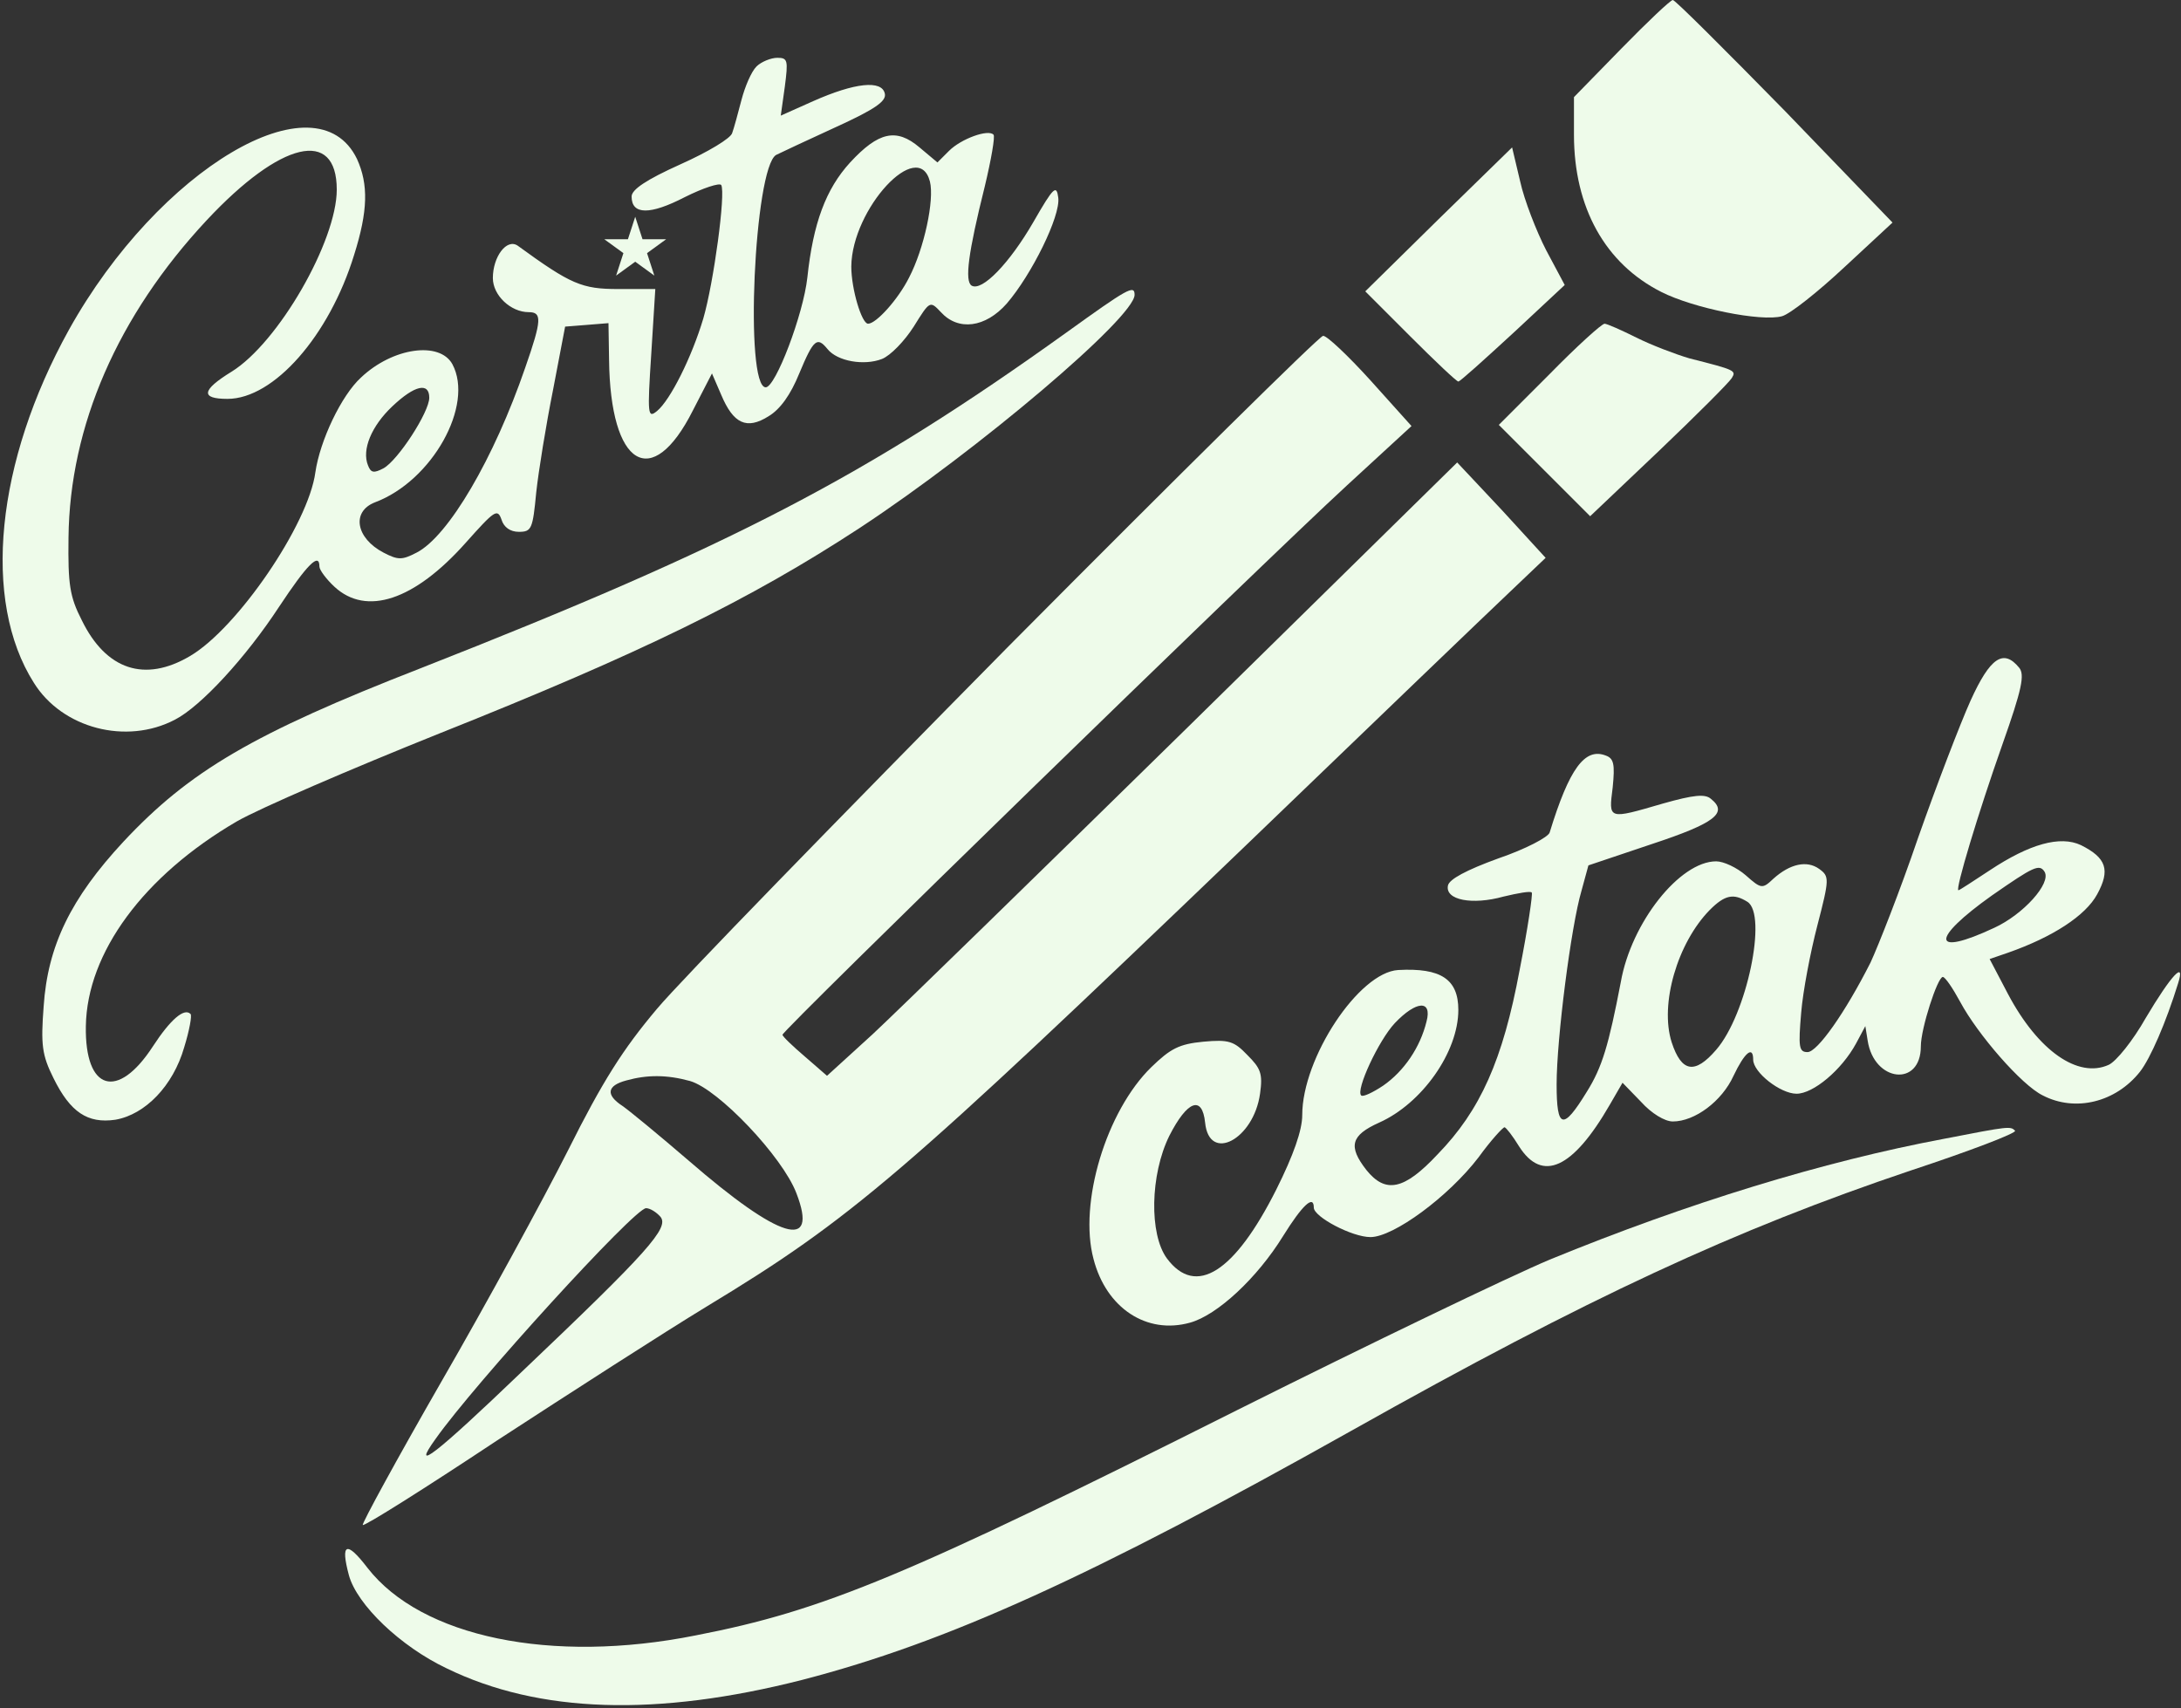 <svg width="503" height="394" viewBox="0 0 503 394" fill="none" xmlns="http://www.w3.org/2000/svg">
<rect x="0" y="0" width="503" height="394" fill="#333333" stroke="none"/>
<path d="M373.933 11.2L363 22.4V31.067C363 47.867 370.2 60.8 383.133 67.333C390.467 71.067 406.2 74.267 411 72.933C412.867 72.4 419.267 67.333 425.4 61.6L436.467 51.333L411.667 25.6C397.933 11.6 386.333 3.28012e-05 385.8 3.28012e-05C385.267 3.28012e-05 379.933 5.067 373.933 11.2Z" fill="#EEFBEA"/>
<path d="M174.467 15.333C173.267 16.533 171.8 20 171 23.067C170.2 26.133 169.267 29.6 168.867 30.667C168.6 31.867 163.267 35.067 157 37.867C149 41.467 145.667 43.733 145.667 45.333C145.667 49.6 149.933 49.6 157.933 45.467C162.2 43.333 165.933 42.133 166.333 42.667C167.4 44.533 164.6 65.2 162.2 73.467C159.533 82.4 154.6 92.267 151.533 94.8C149.4 96.533 149.267 95.867 150.2 81.6L151.133 66.667H142.6C134.2 66.667 131.667 65.6 119.4 56.667C116.867 54.933 113.667 59.2 113.667 64.133C113.667 68.133 117.8 72 121.933 72C125 72 125 73.733 121.133 84.8C113.933 105.733 103.4 123.733 96.067 127.467C92.733 129.2 91.8 129.2 88.467 127.467C82.067 124.133 81 118 86.467 115.867C99.667 110.933 109.4 93.467 104.333 84C101.4 78.667 90.6 80.133 83.267 87.067C78.733 91.2 73.8 101.6 72.733 108.933C71.133 120.933 54.733 144.933 43.8 151.333C33.4 157.467 24.467 154.533 18.867 143.067C16.067 137.6 15.667 134.8 15.8 124C16.067 98.267 27.133 72.8 47.667 50.8C64.733 32.533 77.667 29.467 77.667 43.733C77.667 55.6 64.2 79.067 53.4 85.733C46.467 90 46.2 92 52.467 92C63.133 92 75.933 77.467 81.667 58.8C84.867 48.667 85 42.533 82.333 36.667C73 17.333 36.6 38.933 15.933 76C-1 106.533 -4.2 138.533 7.8 157.467C14.333 168 29.133 171.867 40.333 166C46.333 162.933 56.733 151.6 64.333 140C70.867 130.133 73.667 127.333 73.667 130.667C73.667 131.467 75.267 133.6 77.133 135.333C84.467 142.133 95.533 138.533 107.4 125.2C114.067 117.733 114.733 117.2 115.667 119.867C116.2 121.6 117.667 122.667 119.667 122.667C122.6 122.667 122.867 122 123.667 113.6C124.2 108.667 125.933 98 127.533 90L130.333 75.333L135.4 74.933L140.333 74.533L140.467 82.933C140.733 107.6 150.333 113.467 159.8 94.667L164.2 86.133L166.333 91.067C169.133 97.733 172.2 99.2 177.267 96C179.933 94.4 182.333 91.067 184.333 86.133C187.667 78.133 188.467 77.6 190.867 80.533C193.133 83.333 199.267 84.4 203.4 82.8C205.4 82 208.6 78.667 210.733 75.333C214.467 69.333 214.467 69.333 217 72C221 76.4 227.267 75.6 232.2 70C237.933 63.333 244.6 49.867 244.067 45.6C243.667 42.533 243 43.067 238.333 51.2C232.867 60.667 226.467 67.333 224.067 65.867C222.467 64.8 223.267 58.4 227.133 42.933C228.6 36.8 229.533 31.467 229.133 31.067C227.933 29.733 221.667 32 218.867 34.8L216.2 37.467L212.067 34C206.733 29.467 202.6 30.4 196.067 37.467C190.467 43.6 187.533 51.467 186.2 64C185.267 72.533 178.867 89.333 176.6 89.333C171.667 89.333 173.933 38.667 179 35.733C180.067 35.2 186.333 32.267 192.733 29.333C201.8 25.2 204.467 23.333 204.067 21.6C203.4 18.4 197.133 19.067 187.533 23.333L180.067 26.667L181 20C181.8 13.867 181.667 13.333 179.267 13.333C177.8 13.333 175.533 14.267 174.467 15.333ZM214.467 41.867C215.533 46.133 213.133 57.333 209.667 64C207.133 69.067 202.067 74.667 200.2 74.667C198.733 74.667 196.333 66.667 196.333 61.467C196.467 48.133 211.8 31.6 214.467 41.867ZM99 91.733C99 95.067 91.8 106.133 88.467 108C86.2 109.2 85.533 109.067 84.867 107.333C83.4 103.733 85.667 98.267 90.467 93.733C95.667 88.8 99 88.133 99 91.733Z" fill="#EEFBEA"/>
<path d="M331.8 50.533L314.867 67.2L325.267 77.6C331 83.333 335.933 88 336.333 88C336.733 88 342.333 82.933 349 76.8L360.867 65.733L356.6 57.733C354.333 53.333 351.533 46.133 350.6 41.867L348.733 34L331.8 50.533Z" fill="#EEFBEA"/>
<path d="M245.8 76.8C199.667 109.867 169 125.867 97 154.133C58.333 169.2 43.667 177.867 28.467 194.133C16.333 207.2 11 218.133 10.067 232.133C9.4 240.933 9.667 243.333 12.333 248.667C16.2 256.533 20.2 259.2 26.6 258.267C33.533 257.067 39.933 250.4 42.467 241.6C43.667 237.733 44.333 234.133 43.933 233.867C42.467 232.4 39.267 235.2 35.267 241.333C27.133 253.867 19.533 251.6 19.8 236.667C20.067 219.733 33.133 202 54.6 189.467C59.933 186.4 81 177.333 101.267 169.2C147.8 150.667 172.867 138.4 198.333 121.733C225.667 103.733 261.667 73.2 261.667 68C261.667 65.6 260.067 66.533 245.8 76.8Z" fill="#EEFBEA"/>
<path d="M357.267 86.4L345.667 98L356.2 108.533L366.733 119.067L382.6 104C391.267 95.733 398.733 88.267 399.4 87.2C400.467 85.467 400.2 85.333 389.667 82.667C386.467 81.733 380.867 79.6 377.4 77.867C373.933 76.133 370.6 74.667 370.067 74.667C369.4 74.667 363.667 79.867 357.267 86.4Z" fill="#EEFBEA"/>
<path d="M232.6 149.067C193.667 188.533 157.133 226 151.533 232.667C143.667 242 139 249.333 131 265.333C125.267 276.667 112.2 300.667 101.8 318.667C91.533 336.533 83.4 351.467 83.667 351.733C83.933 352.133 97.933 343.333 114.6 332.267C131.4 321.333 153.133 307.333 163 301.333C196.467 281.067 207.8 271.333 287.533 194.8C316.2 167.2 343.4 141.067 348.067 136.667L356.467 128.667L346.333 117.6L336.067 106.667L273.933 167.733C239.667 201.333 207 233.2 201.267 238.533L190.733 248.133L185.667 243.733C182.867 241.333 180.467 239.067 180.467 238.667C180.333 237.733 290.467 130.533 310.6 112L325.533 98.267L316.067 87.733C310.867 82 305.933 77.333 305.133 77.467C304.333 77.467 271.667 109.733 232.6 149.067ZM159.133 249.333C165.667 251.2 180.467 266.8 183.667 275.2C188.867 288.667 179.8 285.867 158.867 267.733C152.2 262 145.267 256.267 143.533 255.067C139.667 252.533 139.933 250.4 144.467 249.2C149.267 247.867 153.8 247.867 159.133 249.333ZM152.333 280.667C154.333 283.2 149.667 288.533 120.2 316.533C100.467 335.467 94.6 340 100.467 331.867C109.4 319.2 146.333 278.667 149 278.667C149.933 278.667 151.4 279.6 152.333 280.667Z" fill="#EEFBEA"/>
<path d="M454.467 161.6C452.067 166.933 446.6 181.2 442.333 193.333C438.2 205.467 433.133 218.267 431.4 222C425.533 233.6 419.133 242.667 416.867 242.667C414.867 242.667 414.733 241.467 415.4 233.6C415.8 228.667 417.533 219.6 419.133 213.467C421.933 202.667 421.933 202.133 419.533 200.4C416.733 198.4 412.867 199.2 409 202.667C406.467 205.067 406.2 205.067 402.6 201.867C400.6 200.133 397.533 198.667 395.8 198.667C387.4 198.667 376.2 212.8 373.8 226.533C371 241.067 369.533 246.133 365.933 251.867C360.467 260.8 359 260.4 359 250.133C359 239.6 362.333 213.6 364.733 205.467L366.333 199.6L381 194.667C395.533 189.867 398.6 187.467 394.6 184.267C393.267 183.067 390.6 183.333 383.533 185.333C370.733 189.067 371 189.067 371.933 181.6C372.467 176.267 372.2 174.933 370.333 174.267C365.533 172.4 361.933 177.2 357.4 192C357.133 193.067 351.8 195.867 345.533 198C338.2 200.667 334.2 202.8 333.933 204.267C333.267 207.6 339.533 208.8 346.733 206.8C350.067 206 353 205.467 353.267 205.867C353.533 206.133 352.333 214.267 350.467 223.733C346.6 244.533 341.4 256.133 331.533 266.267C323.8 274.533 319.533 275.333 315.133 269.867C310.867 264.4 311.533 261.867 318.067 258.933C327.933 254.533 336.333 242.667 336.333 232.933C336.333 225.867 332.333 223.2 322.467 223.733C313.4 224.267 300.333 244 300.333 257.2C300.333 260.667 298.333 266.4 294.333 274.4C284.733 293.467 275.8 299.2 269.133 290.267C265 284.667 265.267 270.933 269.667 262C273.8 253.867 277.267 252.533 277.933 258.933C278.867 268.267 289.133 262.8 290.6 252.267C291.267 247.6 290.733 246.4 287.667 243.333C284.6 240.133 283.4 239.733 277.533 240.267C271.933 240.8 269.933 241.867 265.533 246.133C255.133 256.267 248.733 277.467 252.2 290.4C255.133 301.733 264.467 307.867 274.467 305.067C280.733 303.333 289.933 294.8 295.933 285.067C300.333 278 303 275.467 303 278.533C303 280.667 311.8 285.333 316.067 285.333C321.4 285.333 334.067 276 341 266.933C343.8 263.067 346.6 260 347 260C347.4 260.133 348.867 262 350.333 264.4C355.667 272.8 362.733 269.6 371.267 254.8L374.2 249.733L378.467 254.133C380.867 256.8 383.933 258.667 385.8 258.667C390.867 258.667 397.133 254 399.8 248.133C402.333 242.8 404.333 241.067 404.333 244.4C404.333 247.333 410.6 252.267 414.333 252.267C418.2 252.267 424.733 246.8 428.067 240.667L430.2 236.667L430.733 240C432.2 249.6 443 250.8 443 241.333C443 237.2 446.867 225.333 448.067 225.333C448.6 225.333 450.333 227.867 452.067 231.067C456.067 238.533 466.2 250.267 471.133 252.667C478.6 256.533 487.933 254.267 493.533 247.2C495.933 244.133 499.533 235.867 502.333 226.8C504.067 221.333 500.733 224.933 494.867 234.8C491.933 240 488.067 244.8 486.333 245.6C479.267 248.8 470.067 242.4 463.133 229.333L458.867 221.2L463.133 219.733C473.4 216.133 481 211.2 483.667 206.267C486.733 200.667 485.8 197.867 479.933 194.933C475.133 192.667 468.067 194.667 459 200.667C455.133 203.2 451.933 205.333 451.667 205.333C450.867 205.333 456.2 187.6 461.8 171.733C466.333 158.933 467 155.6 465.667 154C462.067 149.6 459 151.6 454.467 161.6ZM471.533 201.067C473.133 203.733 466.6 210.933 459.933 214C445.4 220.8 445.133 216.667 459.4 206.533C469 199.867 470.333 199.2 471.533 201.067ZM403 208C407.667 210.933 402.867 234 395.8 242.133C390.867 247.867 387.8 247.333 385.533 240.4C382.733 231.6 386.867 217.467 394.333 209.867C397.8 206.4 399.8 206 403 208ZM329 235.6C327.533 241.6 323.8 247.067 319 250.4C316.6 252 314.333 253.067 313.933 252.667C312.6 251.467 317.933 240 321.667 236C326.6 230.8 330.333 230.533 329 235.6Z" fill="#EEFBEA"/>
<path d="M448.333 262.667C420.6 267.867 389.267 277.467 357.4 290.533C348.2 294.4 315.8 310 285.4 325.2C209.133 363.467 190.067 371.467 160.467 377.2C127.133 383.867 97.133 377.6 84.733 361.6C79.933 355.333 78.467 355.867 80.467 363.333C82.333 370.133 92.333 379.733 103 384.8C124.333 395.2 151.533 396 185 387.467C218.467 378.8 251.8 363.6 311.667 330C366.467 299.2 400.2 283.6 440.6 270C454.333 265.467 465.133 261.333 464.733 260.8C463.667 259.733 463.4 259.733 448.333 262.667Z" fill="#EEFBEA"/>
<path d="M146.5 50L148.184 55.182H153.633L149.225 58.385L150.908 63.568L146.5 60.365L142.092 63.568L143.775 58.385L139.367 55.182H144.816L146.5 50Z" fill="#EEFBEA"/>
</svg>

